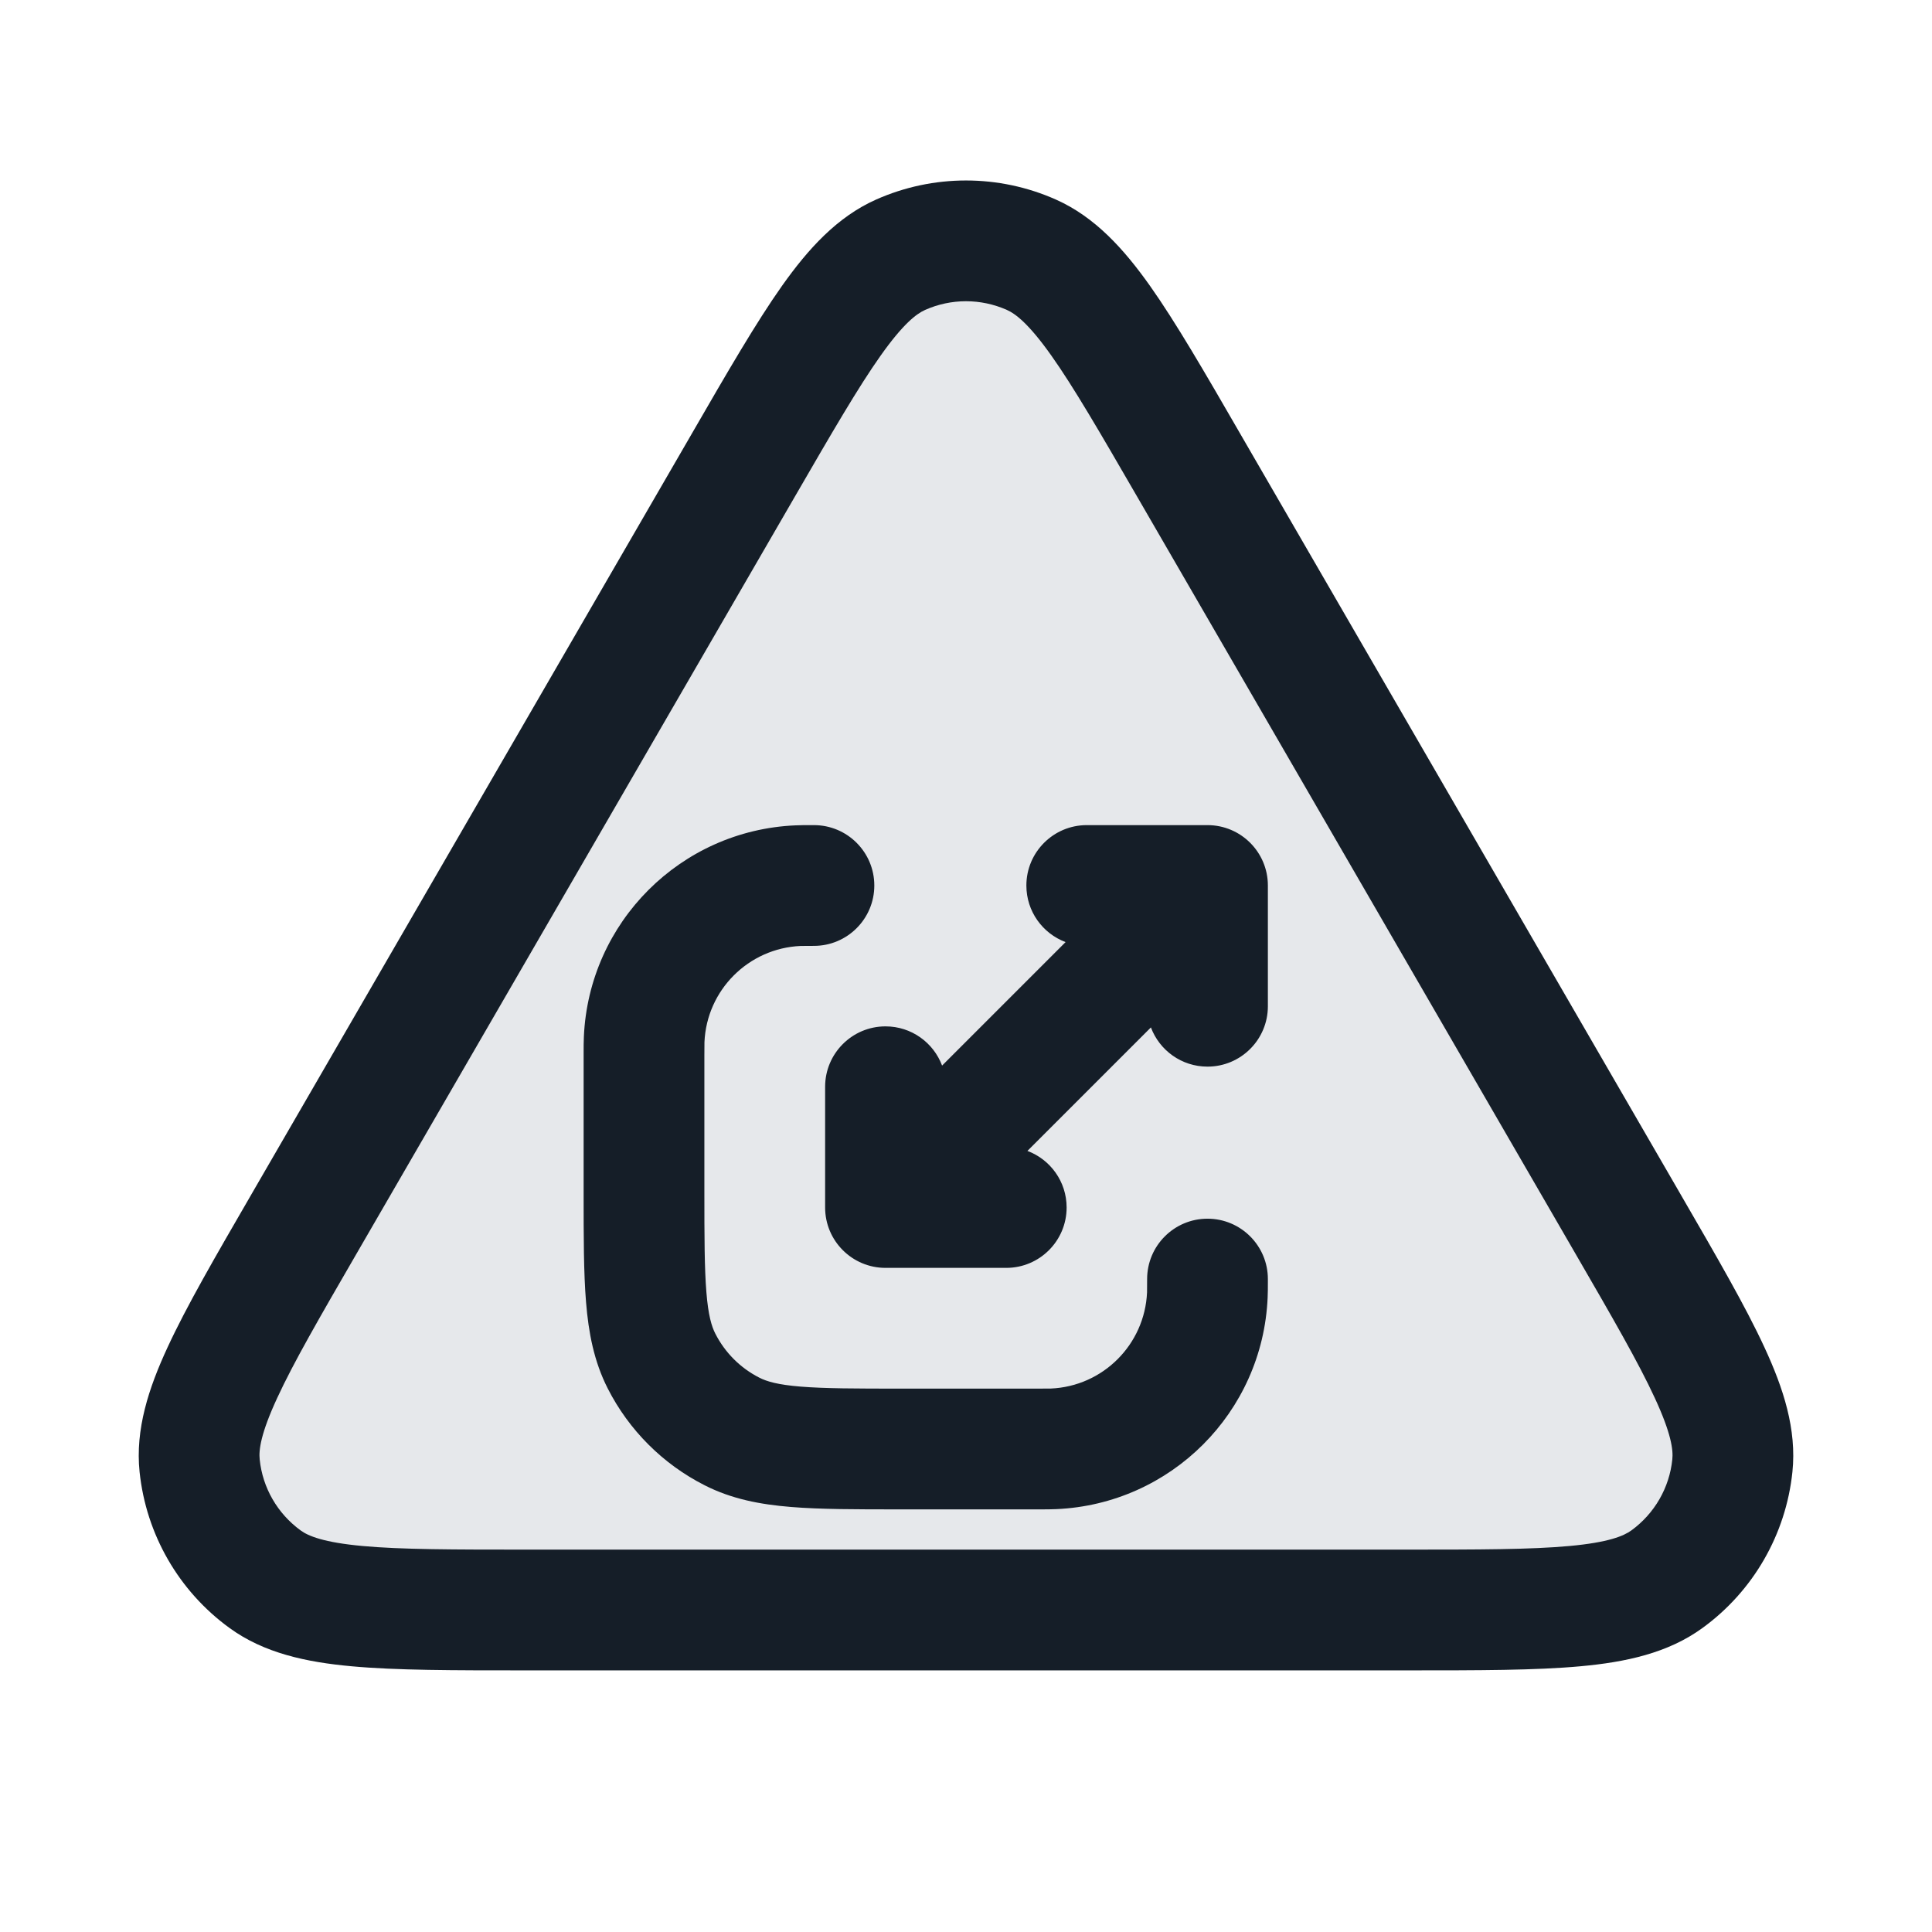 <svg xmlns="http://www.w3.org/2000/svg" viewBox="0 0 24 24">
  <defs/>
  <path fill="#636F7E" opacity="0.16" d="M17.45,20 L6.55,20 C4.729,20 3.819,20 3.293,19.618 C2.834,19.284 2.538,18.771 2.48,18.207 C2.412,17.561 2.868,16.773 3.781,15.197 L9.231,5.783 C10.14,4.213 10.594,3.428 11.187,3.164 C11.705,2.934 12.295,2.934 12.813,3.164 C13.406,3.428 13.86,4.213 14.769,5.783 L20.219,15.197 C21.131,16.773 21.588,17.561 21.52,18.207 C21.462,18.771 21.166,19.284 20.707,19.618 C20.181,20 19.271,20 17.45,20 Z"/>
  <path fill="#151E28" d="M10.883,2.479 C11.594,2.163 12.406,2.163 13.117,2.479 C13.602,2.695 13.961,3.093 14.285,3.55 C14.606,4.004 14.961,4.617 15.399,5.375 L15.418,5.408 L20.868,14.821 L20.887,14.854 C21.327,15.614 21.684,16.229 21.918,16.736 C22.154,17.245 22.321,17.756 22.266,18.285 C22.185,19.061 21.779,19.766 21.148,20.224 C20.718,20.537 20.192,20.648 19.633,20.699 C19.077,20.75 18.366,20.75 17.488,20.75 L6.512,20.75 C5.634,20.75 4.923,20.75 4.367,20.699 C3.808,20.648 3.282,20.537 2.852,20.224 C2.221,19.766 1.815,19.061 1.734,18.285 C1.679,17.756 1.846,17.245 2.082,16.736 C2.316,16.229 2.673,15.614 3.113,14.854 L3.132,14.821 L8.582,5.408 L8.601,5.375 L8.601,5.375 C9.039,4.617 9.394,4.004 9.715,3.55 C10.039,3.093 10.398,2.695 10.883,2.479 Z M12.508,3.85 C12.184,3.706 11.815,3.706 11.492,3.85 C11.384,3.898 11.219,4.023 10.94,4.417 C10.663,4.808 10.342,5.361 9.88,6.159 L4.43,15.572 C3.966,16.373 3.645,16.929 3.444,17.365 C3.24,17.805 3.213,18.012 3.226,18.13 C3.262,18.482 3.447,18.802 3.734,19.011 C3.829,19.081 4.022,19.161 4.504,19.205 C4.983,19.249 5.625,19.25 6.55,19.25 L17.45,19.25 C18.375,19.25 19.017,19.249 19.496,19.205 C19.978,19.161 20.17,19.081 20.266,19.011 C20.553,18.802 20.738,18.482 20.774,18.13 C20.787,18.012 20.76,17.805 20.556,17.365 C20.355,16.929 20.034,16.373 19.57,15.572 L14.12,6.159 C13.658,5.361 13.337,4.808 13.06,4.417 C12.781,4.023 12.616,3.898 12.508,3.85 Z M10.095,10.25 L10.111,10.25 C10.525,10.25 10.861,10.586 10.861,11 C10.861,11.414 10.525,11.75 10.111,11.75 C10,11.75 9.969,11.75 9.945,11.751 C9.298,11.78 8.779,12.298 8.751,12.946 C8.75,12.969 8.75,13 8.75,13.111 L8.75,14.8 C8.75,15.372 8.751,15.757 8.775,16.052 C8.798,16.34 8.84,16.477 8.886,16.567 C9.006,16.803 9.197,16.994 9.433,17.114 C9.523,17.16 9.66,17.202 9.947,17.225 C10.243,17.249 10.628,17.25 11.2,17.25 L12.889,17.25 C13,17.25 13.031,17.25 13.054,17.249 C13.702,17.221 14.22,16.702 14.249,16.055 C14.25,16.031 14.25,16 14.25,15.889 C14.25,15.475 14.586,15.139 15,15.139 C15.414,15.139 15.75,15.475 15.75,15.889 L15.75,15.905 C15.75,15.992 15.75,16.06 15.747,16.12 C15.685,17.545 14.545,18.685 13.12,18.747 C13.06,18.75 12.992,18.75 12.905,18.75 L11.17,18.75 C10.635,18.75 10.19,18.75 9.825,18.72 C9.445,18.689 9.089,18.622 8.752,18.45 C8.234,18.187 7.813,17.766 7.55,17.249 C7.378,16.911 7.311,16.555 7.28,16.175 C7.25,15.81 7.25,15.365 7.25,14.831 L7.25,13.095 C7.25,13.007 7.25,12.94 7.253,12.88 C7.315,11.455 8.456,10.315 9.88,10.253 C9.94,10.25 10.008,10.25 10.095,10.25 Z M12.75,11 C12.75,10.586 13.086,10.25 13.5,10.25 L15,10.25 C15.414,10.25 15.75,10.586 15.75,11 L15.75,12.5 C15.75,12.914 15.414,13.25 15,13.25 C14.678,13.25 14.404,13.048 14.297,12.763 L12.763,14.297 C13.048,14.404 13.25,14.678 13.25,15 C13.25,15.414 12.914,15.75 12.5,15.75 L11,15.75 C10.586,15.75 10.25,15.414 10.25,15 L10.25,13.5 C10.25,13.086 10.586,12.75 11,12.75 C11.322,12.75 11.596,12.952 11.703,13.237 L13.237,11.703 C12.952,11.596 12.75,11.322 12.75,11 Z"/>
</svg>


